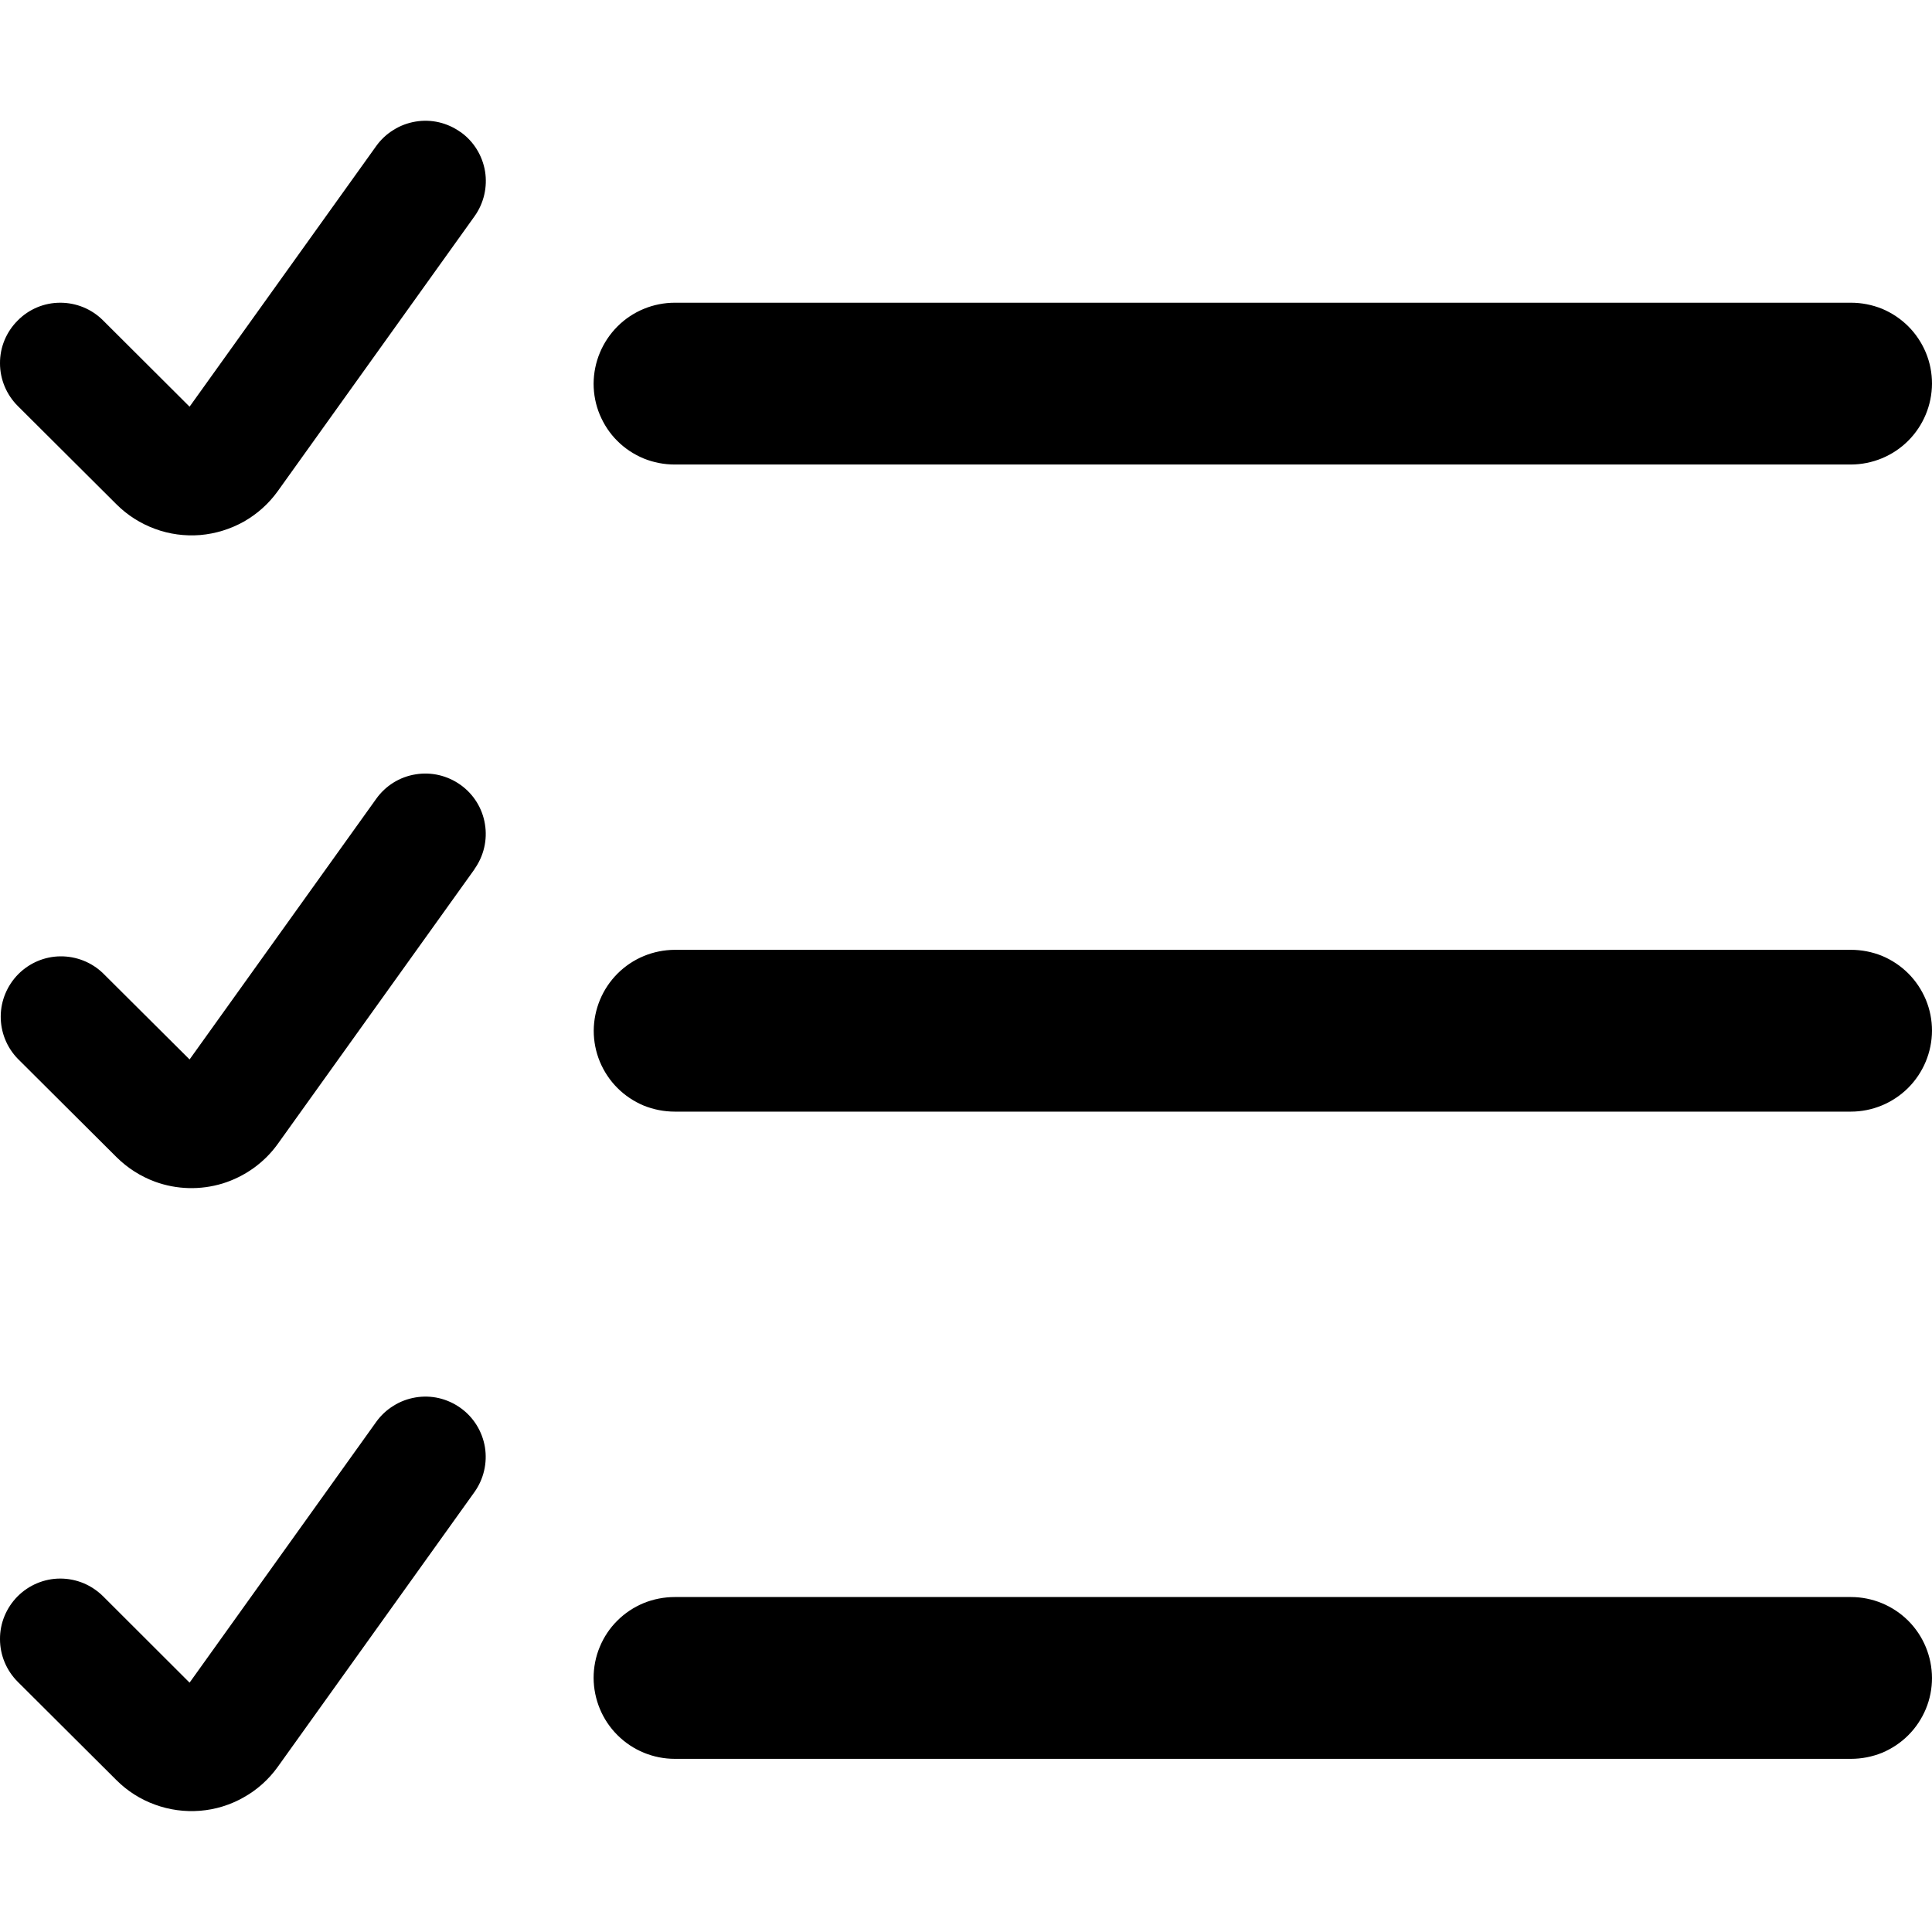 <svg width="16" height="16" viewBox="0 0 16 16" fill="none" xmlns="http://www.w3.org/2000/svg">
<g clip-path="url(#clip0_22_1381)">
<path d="M15.329 3.847C15.507 3.846 15.677 3.776 15.803 3.65C15.928 3.525 15.999 3.355 16 3.177C16 3.089 15.983 3.002 15.949 2.92C15.915 2.839 15.866 2.765 15.804 2.703C15.741 2.64 15.667 2.591 15.586 2.557C15.504 2.524 15.417 2.507 15.329 2.507H5.589C5.411 2.507 5.24 2.577 5.114 2.703C4.988 2.829 4.917 2.999 4.916 3.177C4.916 3.265 4.933 3.353 4.967 3.434C5.001 3.515 5.05 3.59 5.113 3.652C5.175 3.714 5.249 3.763 5.331 3.797C5.412 3.83 5.5 3.847 5.588 3.847H15.328H15.329ZM5.588 7.866C5.41 7.867 5.24 7.937 5.114 8.063C4.989 8.188 4.918 8.358 4.917 8.536C4.917 8.624 4.934 8.711 4.968 8.793C5.002 8.874 5.051 8.948 5.113 9.01C5.176 9.073 5.25 9.122 5.331 9.156C5.413 9.189 5.5 9.206 5.588 9.206H15.328C15.506 9.206 15.676 9.135 15.802 9.01C15.928 8.884 15.999 8.714 16 8.536C16 8.448 15.983 8.361 15.949 8.279C15.915 8.198 15.866 8.124 15.804 8.062C15.741 7.999 15.667 7.95 15.586 7.916C15.504 7.883 15.417 7.866 15.329 7.866H5.589H5.588ZM15.329 13.226C15.507 13.226 15.677 13.297 15.803 13.422C15.929 13.548 15.999 13.718 16 13.896C16 13.984 15.983 14.071 15.949 14.153C15.915 14.234 15.866 14.308 15.804 14.37C15.741 14.433 15.667 14.482 15.586 14.516C15.504 14.549 15.417 14.566 15.329 14.566H5.589C5.411 14.566 5.24 14.496 5.114 14.37C4.988 14.245 4.917 14.074 4.916 13.896C4.916 13.808 4.933 13.72 4.967 13.639C5.001 13.557 5.05 13.483 5.113 13.421C5.175 13.359 5.249 13.31 5.331 13.276C5.412 13.243 5.5 13.226 5.588 13.226H15.328H15.329ZM3.814 1.094C3.761 1.056 3.7 1.028 3.636 1.013C3.572 0.998 3.506 0.996 3.441 1.007C3.376 1.018 3.314 1.041 3.259 1.076C3.203 1.11 3.154 1.156 3.116 1.209L1.57 3.368L0.853 2.653C0.759 2.559 0.632 2.507 0.499 2.507C0.366 2.507 0.239 2.56 0.146 2.655C0.052 2.749 -0.001 2.876 -0 3.009C3.8296e-05 3.141 0.053 3.268 0.147 3.362L0.965 4.177C1.055 4.267 1.164 4.336 1.284 4.38C1.403 4.424 1.531 4.441 1.658 4.431C1.785 4.42 1.908 4.382 2.019 4.32C2.13 4.257 2.226 4.171 2.3 4.068L3.93 1.791C4.007 1.683 4.038 1.549 4.017 1.419C3.995 1.288 3.923 1.171 3.815 1.094H3.814ZM3.93 7.198L2.3 9.474C2.188 9.63 2.027 9.744 1.844 9.801C1.66 9.857 1.463 9.852 1.283 9.786C1.164 9.742 1.056 9.673 0.966 9.584L0.147 8.768C0.056 8.674 0.005 8.548 0.006 8.416C0.007 8.285 0.06 8.16 0.152 8.067C0.245 7.974 0.37 7.921 0.501 7.92C0.632 7.919 0.759 7.969 0.853 8.06L1.57 8.774L3.116 6.615C3.193 6.507 3.31 6.434 3.441 6.413C3.572 6.391 3.706 6.423 3.814 6.5C3.922 6.577 3.995 6.694 4.016 6.825C4.038 6.956 4.006 7.09 3.929 7.198H3.93ZM3.814 11.66C3.761 11.622 3.7 11.594 3.636 11.579C3.572 11.564 3.506 11.562 3.441 11.573C3.376 11.584 3.314 11.607 3.259 11.642C3.203 11.676 3.154 11.722 3.116 11.775L1.57 13.935L0.853 13.219C0.806 13.173 0.751 13.136 0.691 13.111C0.63 13.086 0.565 13.073 0.499 13.073C0.366 13.073 0.239 13.127 0.146 13.22C0.052 13.315 -0.001 13.442 -0 13.575C3.82899e-05 13.707 0.053 13.834 0.147 13.928L0.965 14.743C1.055 14.833 1.164 14.902 1.283 14.945C1.403 14.989 1.53 15.006 1.657 14.996C1.784 14.986 1.907 14.948 2.018 14.885C2.129 14.823 2.225 14.737 2.299 14.634L3.929 12.357C4.006 12.249 4.037 12.115 4.016 11.985C3.994 11.854 3.922 11.737 3.814 11.66Z" fill="currentColor"/>
</g>
<defs>
<clipPath id="clip0_22_1381">
<rect width="16" height="16" fill="white"/>
</clipPath>
</defs>
</svg>
